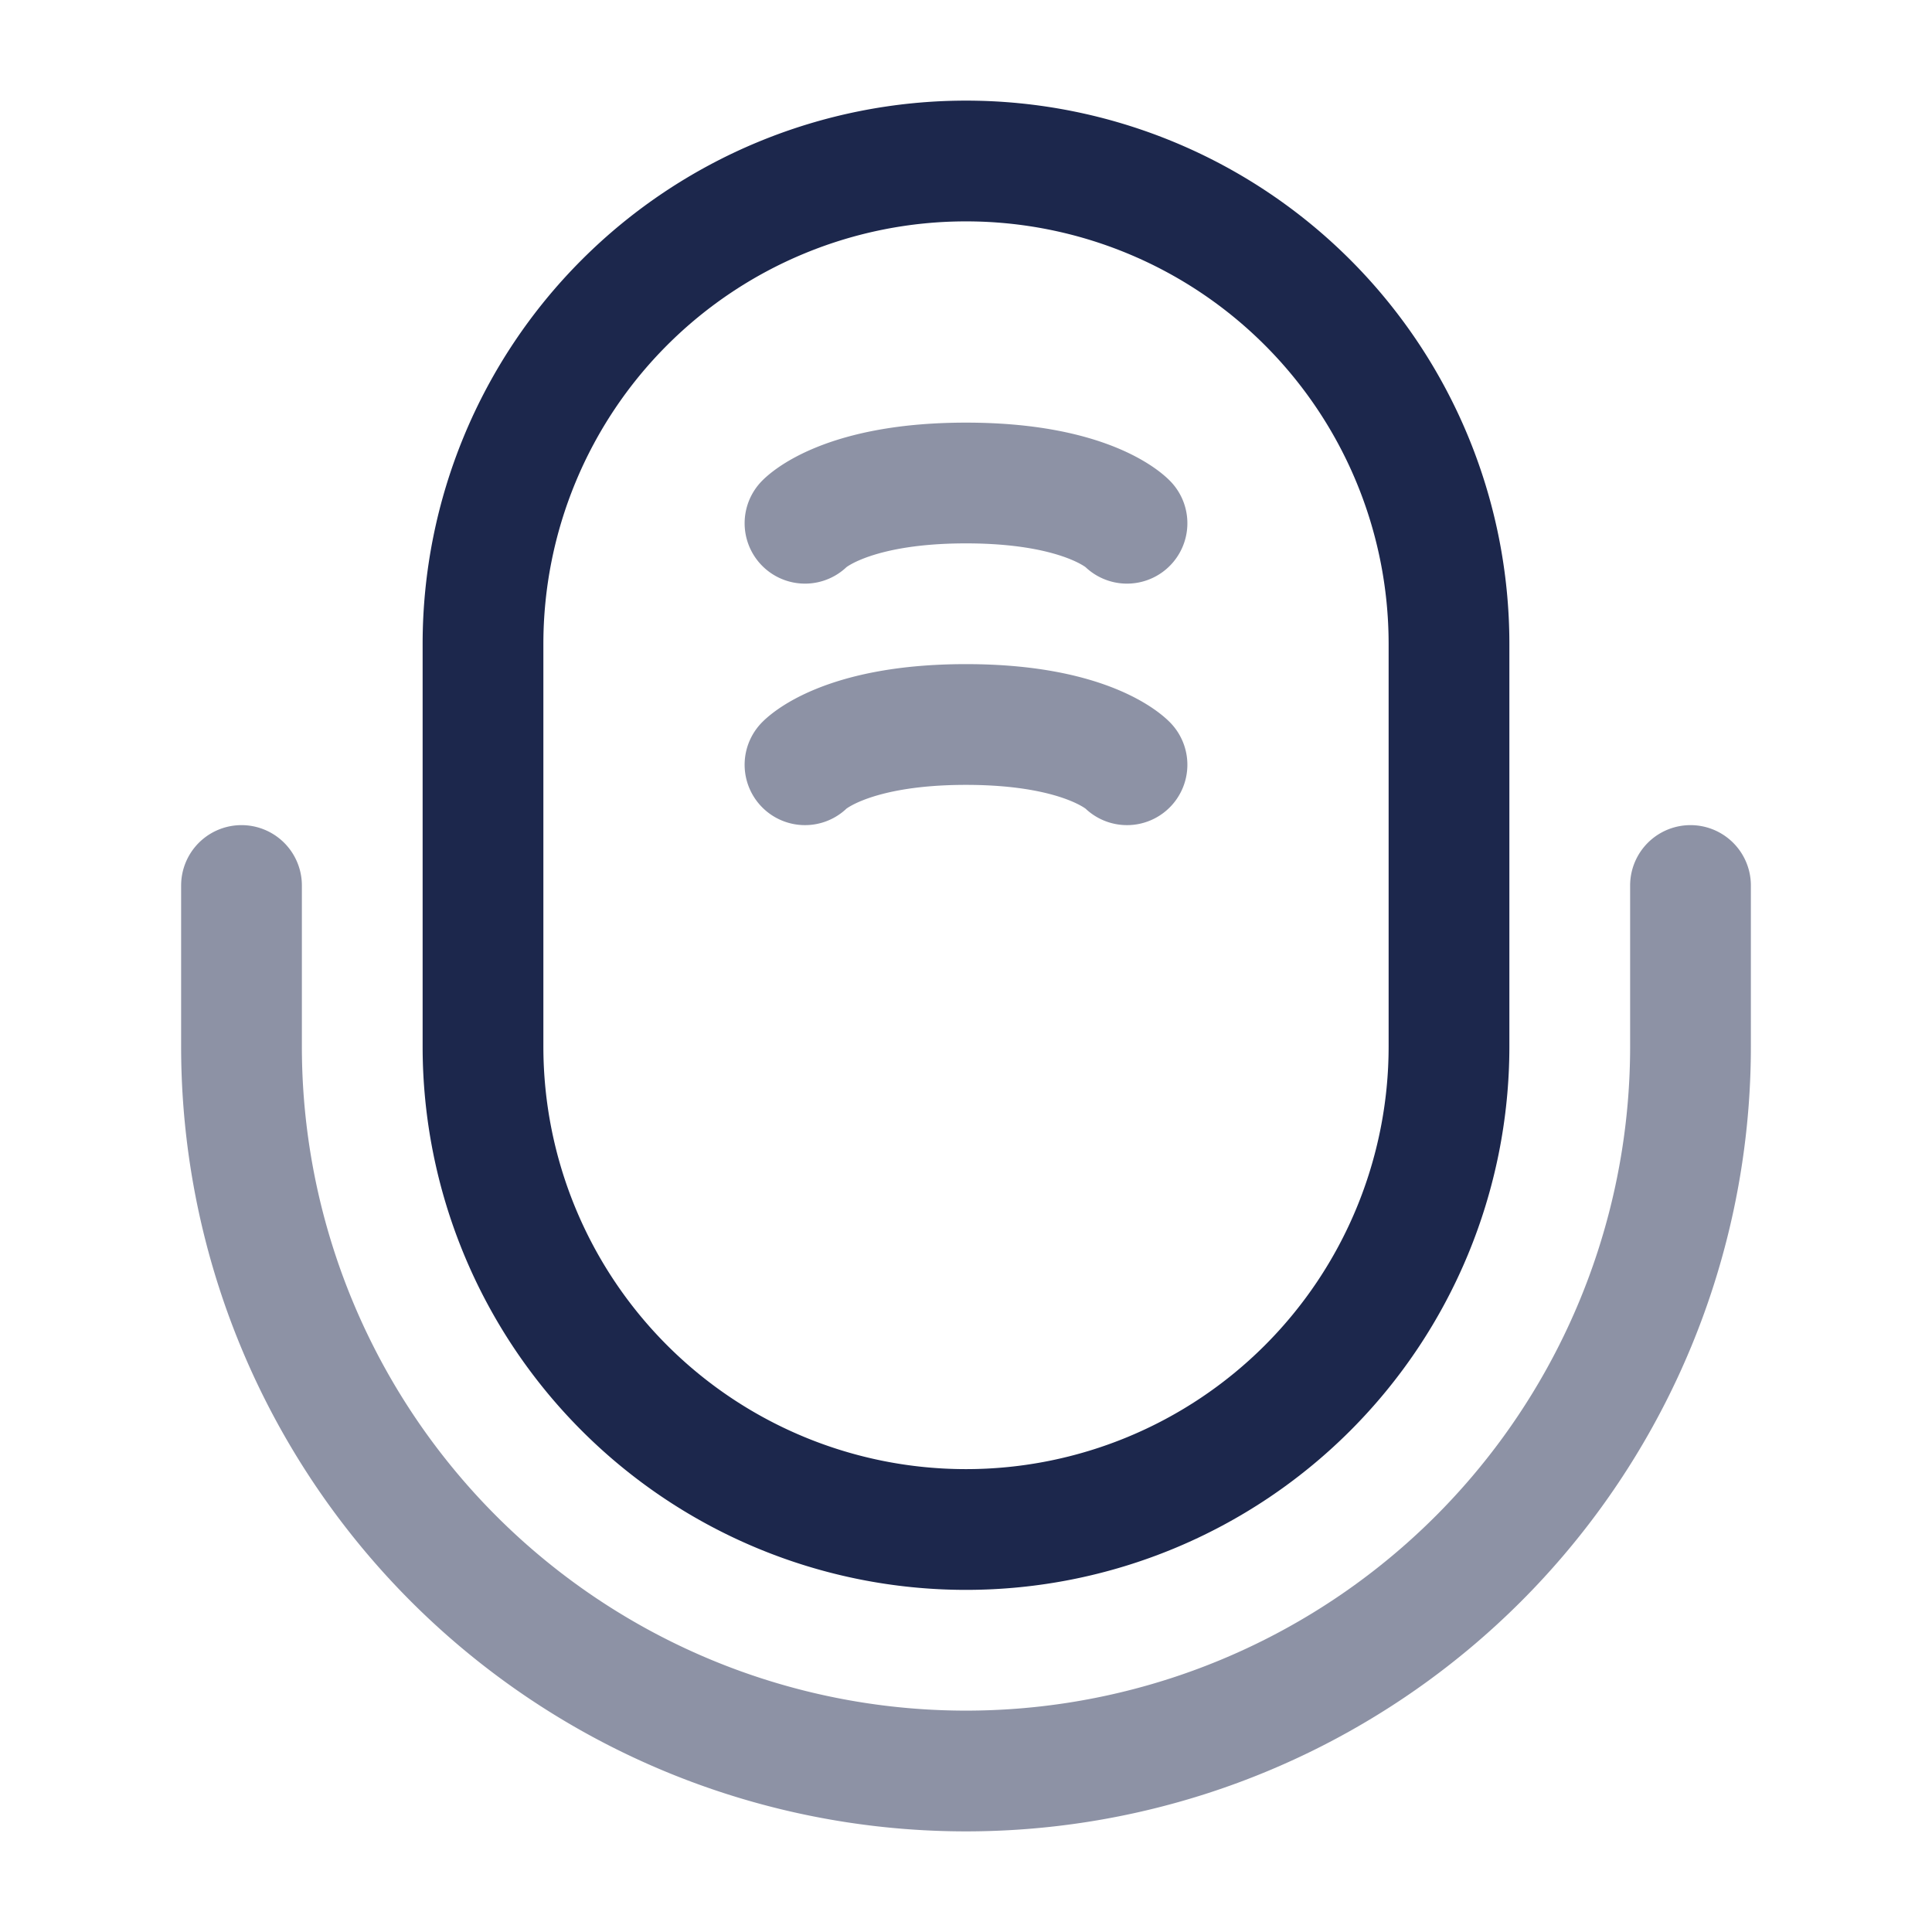 <svg xmlns="http://www.w3.org/2000/svg" width="24" height="24" fill="none">
  <g stroke="#1C274C" stroke-width="1.5">
    <path d="M6 8a6 6 0 1 1 12 0v5a6 6 0 0 1-12 0V8Z"/>
    <path stroke-linecap="round" d="M10 6.5s.473-.5 2-.5c1.527 0 2 .5 2 .5m-4 3s.473-.5 2-.5c1.527 0 2 .5 2 .5m7 1.5v2a9 9 0 1 1-18 0v-2" opacity=".5"/>
  </g>
</svg>

